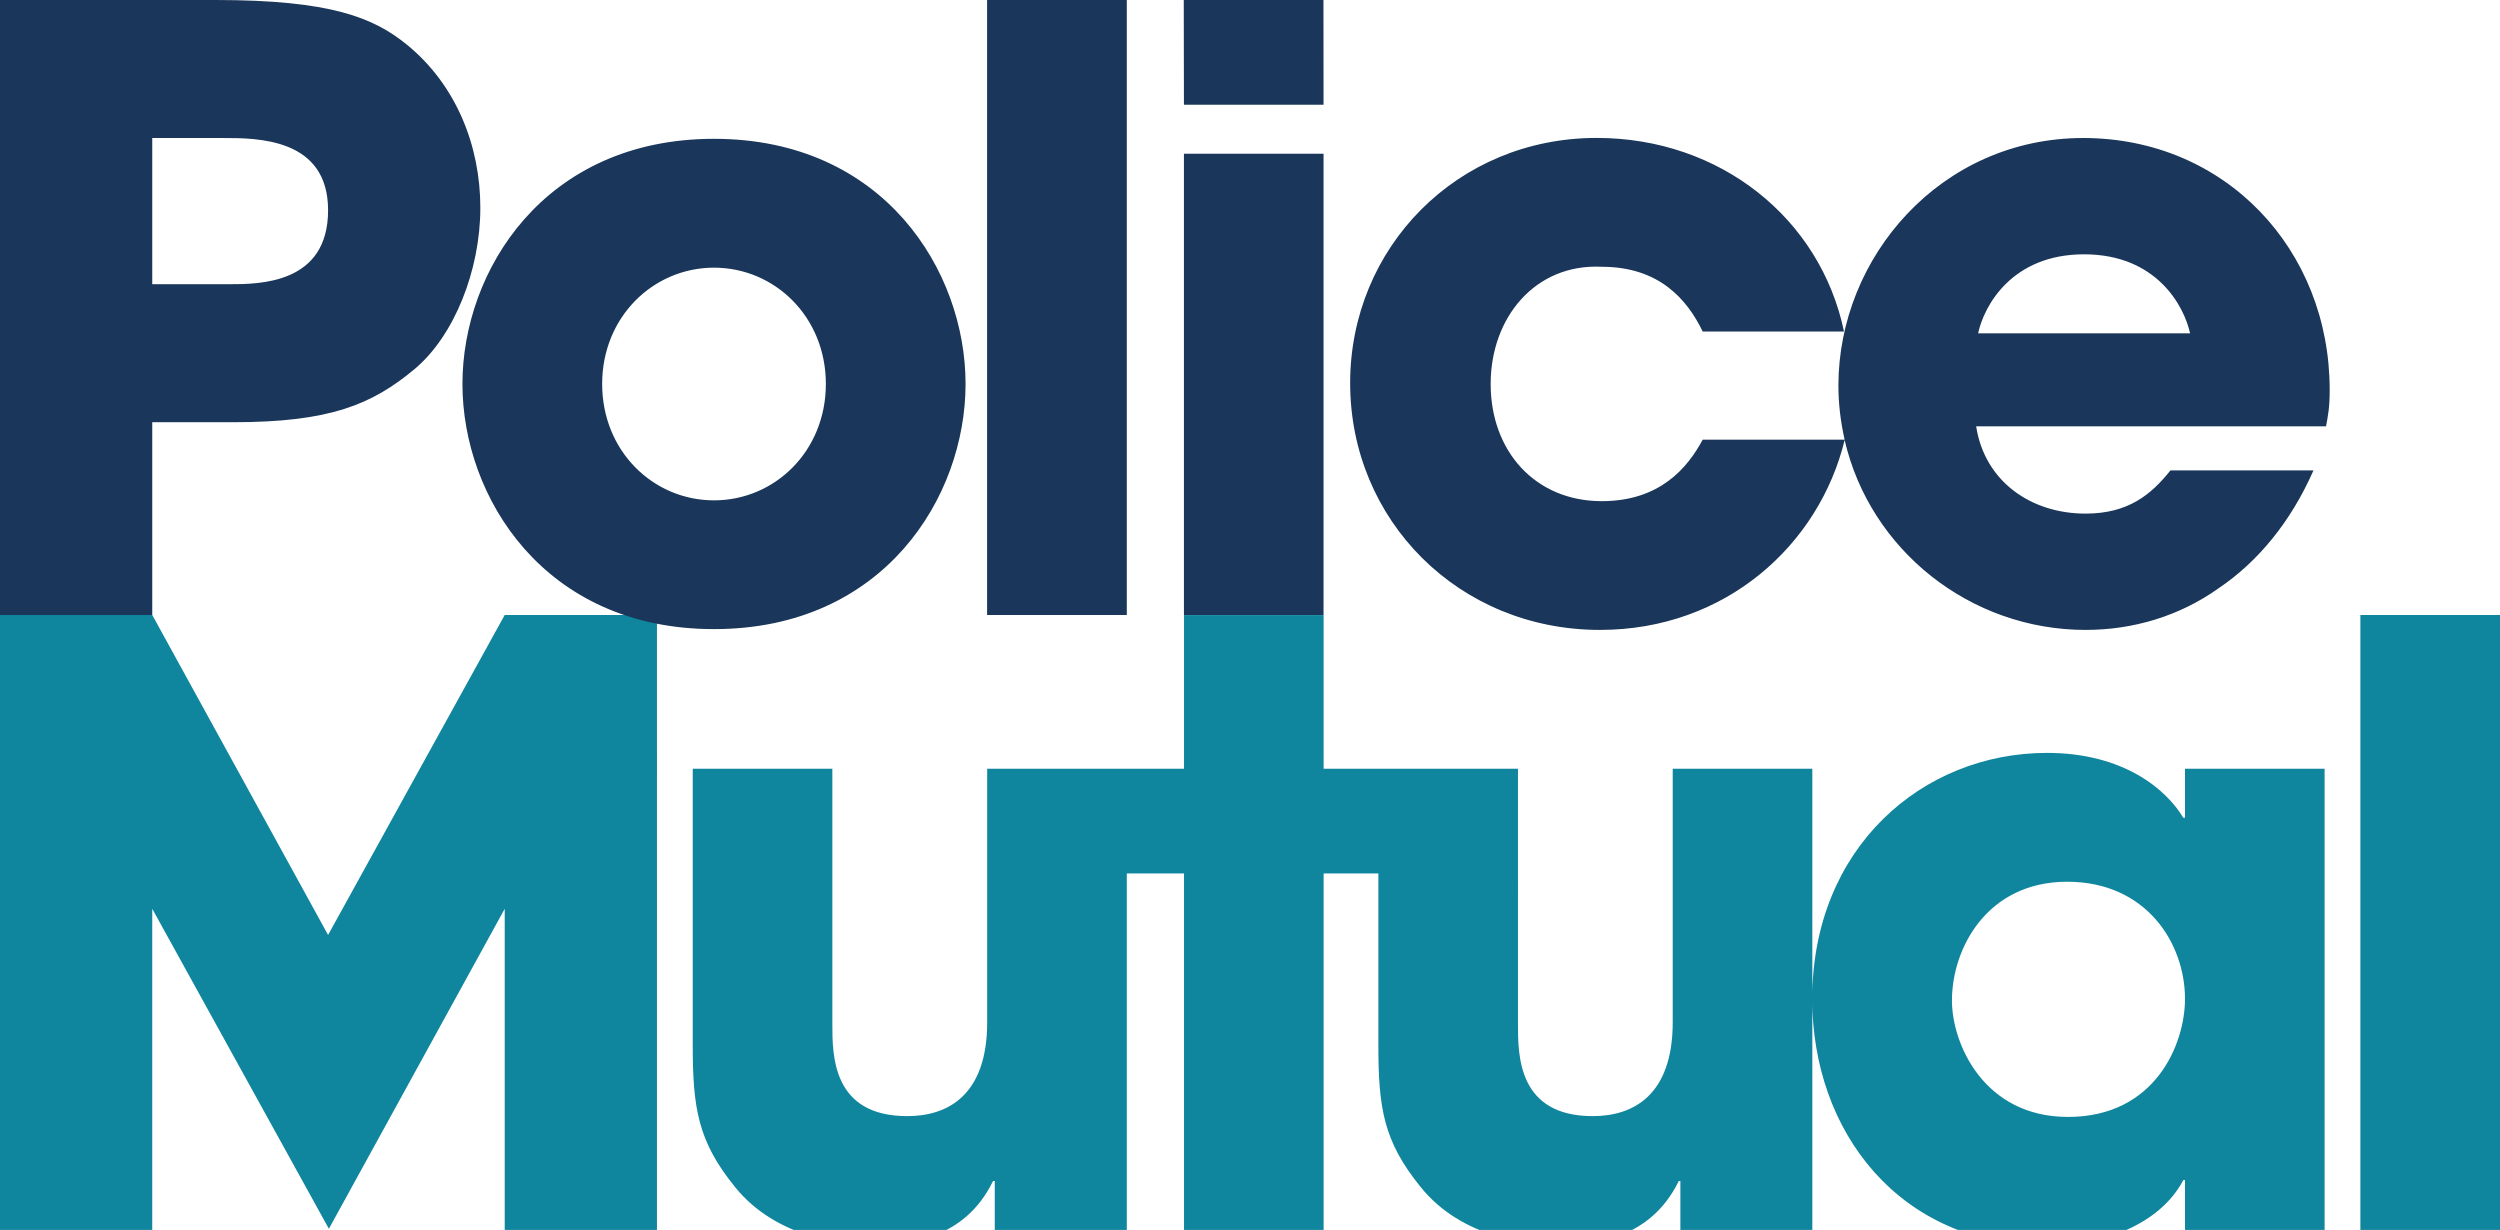 <?xml version="1.0" encoding="UTF-8"?>
<!-- Generator: Adobe Illustrator 24.0.2, SVG Export Plug-In . SVG Version: 6.00 Build 0)  -->
<svg version="1.1" id="Layer_1" xmlns="http://www.w3.org/2000/svg" xmlns:xlink="http://www.w3.org/1999/xlink" x="0px" y="0px" viewBox="0 0 280.95 138.22" style="enable-background:new 0 0 280.95 138.22;" xml:space="preserve">
<style type="text/css">
	.st0{fill:#10869E;}
	.st1{fill:#1A365A;}
</style>
<g>
	<path class="st0" d="M56.72,138.23h17.11V69.11H56.72l-19.85,35.96L17.11,69.11h0H0v0v69.11h17.11v-36.09l19.85,35.96l19.76-35.96   V138.23z M203.67,138.22v-25.96V86.39h-15.69v28.49c0,8.22-4.45,10.55-8.98,10.55c-8.41,0-8.41-6.81-8.41-10.36V86.39h-21.84V69.12   h-15.69v17.27h-22.12v28.49c0,8.22-4.44,10.55-8.98,10.55c-8.42,0-8.42-6.81-8.42-10.36V86.39H77.85v31.01   c0,7.1,0.57,10.84,4.73,15.97c4.64,5.79,12.2,6.54,15.41,6.54c3.97,0,10.4-0.56,13.61-7.19h0.19v5.51h14.84V98.16h6.43v40.07h15.69   V98.16h6.15v19.24c0,7.1,0.57,10.84,4.73,15.97c4.63,5.79,12.2,6.54,15.41,6.54c3.97,0,10.4-0.56,13.62-7.19h0.18v5.51H203.67z    M245.55,112.26c0,5.04-3.31,13.26-13.15,13.26c-9.45,0-13.04-8.22-13.04-13.08c0-5.89,3.97-13.35,12.95-13.35   C241.2,99.09,245.55,106,245.55,112.26 M245.55,138.22h15.69V86.39h-15.69v5.51h-0.19c-1.9-3.18-6.71-7.29-15.32-7.29   c-13.99,0-26.38,10.65-26.38,27.65c0,14.85,9.74,27.74,26.38,27.74c6.14,0,12.67-2.33,15.32-7.38h0.19V138.22z M280.95,69.11   h-15.69v69.11h15.69V69.11z"/>
	<path class="st1" d="M36.87,23.63c0,8.31-7.75,8.31-11.16,8.31h-8.6V15.51h7.94C28.93,15.51,36.87,15.51,36.87,23.63 M53.98,23.35   c0-7.01-2.74-13.82-8.23-18.31C41.97,1.96,37.15,0,24.2,0H0v69.11h17.11V47.45h9.07c10.87,0,15.6-1.96,20.42-5.98   C51.05,37.74,53.98,30.36,53.98,23.35 M92.81,43.15c0,7.57-5.76,13.08-12.57,13.08c-6.81,0-12.57-5.51-12.57-13.08   c0-7.56,5.77-13.07,12.57-13.07C87.05,30.08,92.81,35.59,92.81,43.15 M108.51,43.15c0-12.7-9.17-27.55-28.27-27.55   c-19.1,0-28.27,14.85-28.27,27.55c0,12.7,9.17,27.55,28.27,27.55C99.34,70.7,108.51,55.85,108.51,43.15 M110.93,69.11h15.7V0h-15.7   V69.11z M133.05,11.77h15.69L148.73,0h-15.7L133.05,11.77z M133.05,69.11h15.69V17.28h-15.69V69.11z M246.12,37.46H222.3   c0.66-3.08,3.78-8.88,11.91-8.88C242.34,28.58,245.45,34.37,246.12,37.46 M261.81,43.81c0-15.78-11.72-28.3-27.7-28.3   c-15.97,0-27.51,13.35-27.51,27.83c0,2.1,0.26,4.12,0.7,6.07h-15.95c-1.71,3.18-4.82,6.91-11.35,6.91   c-7.46,0-12.48-5.6-12.48-13.17c0-7.47,5.01-13.54,12.48-13.17c6.52,0,9.64,3.74,11.35,7.28h15.88   c-2.65-12.7-13.9-21.76-27.8-21.76c-15.69,0-27.7,12.33-27.7,27.55c0,15.41,12.19,27.74,28.07,27.74c14.16,0,24.65-9.59,27.5-21.34   c2.85,12.36,14.11,21.34,27.08,21.34c5.39,0,10.59-1.58,14.93-4.67c4.44-2.99,8.13-7.47,10.68-13.26h-16.07   c-2.17,2.71-4.73,4.86-9.55,4.86c-6.15,0-11.34-3.64-12.29-9.81h39.32C261.62,46.7,261.81,45.86,261.81,43.81"/>
</g>
</svg>